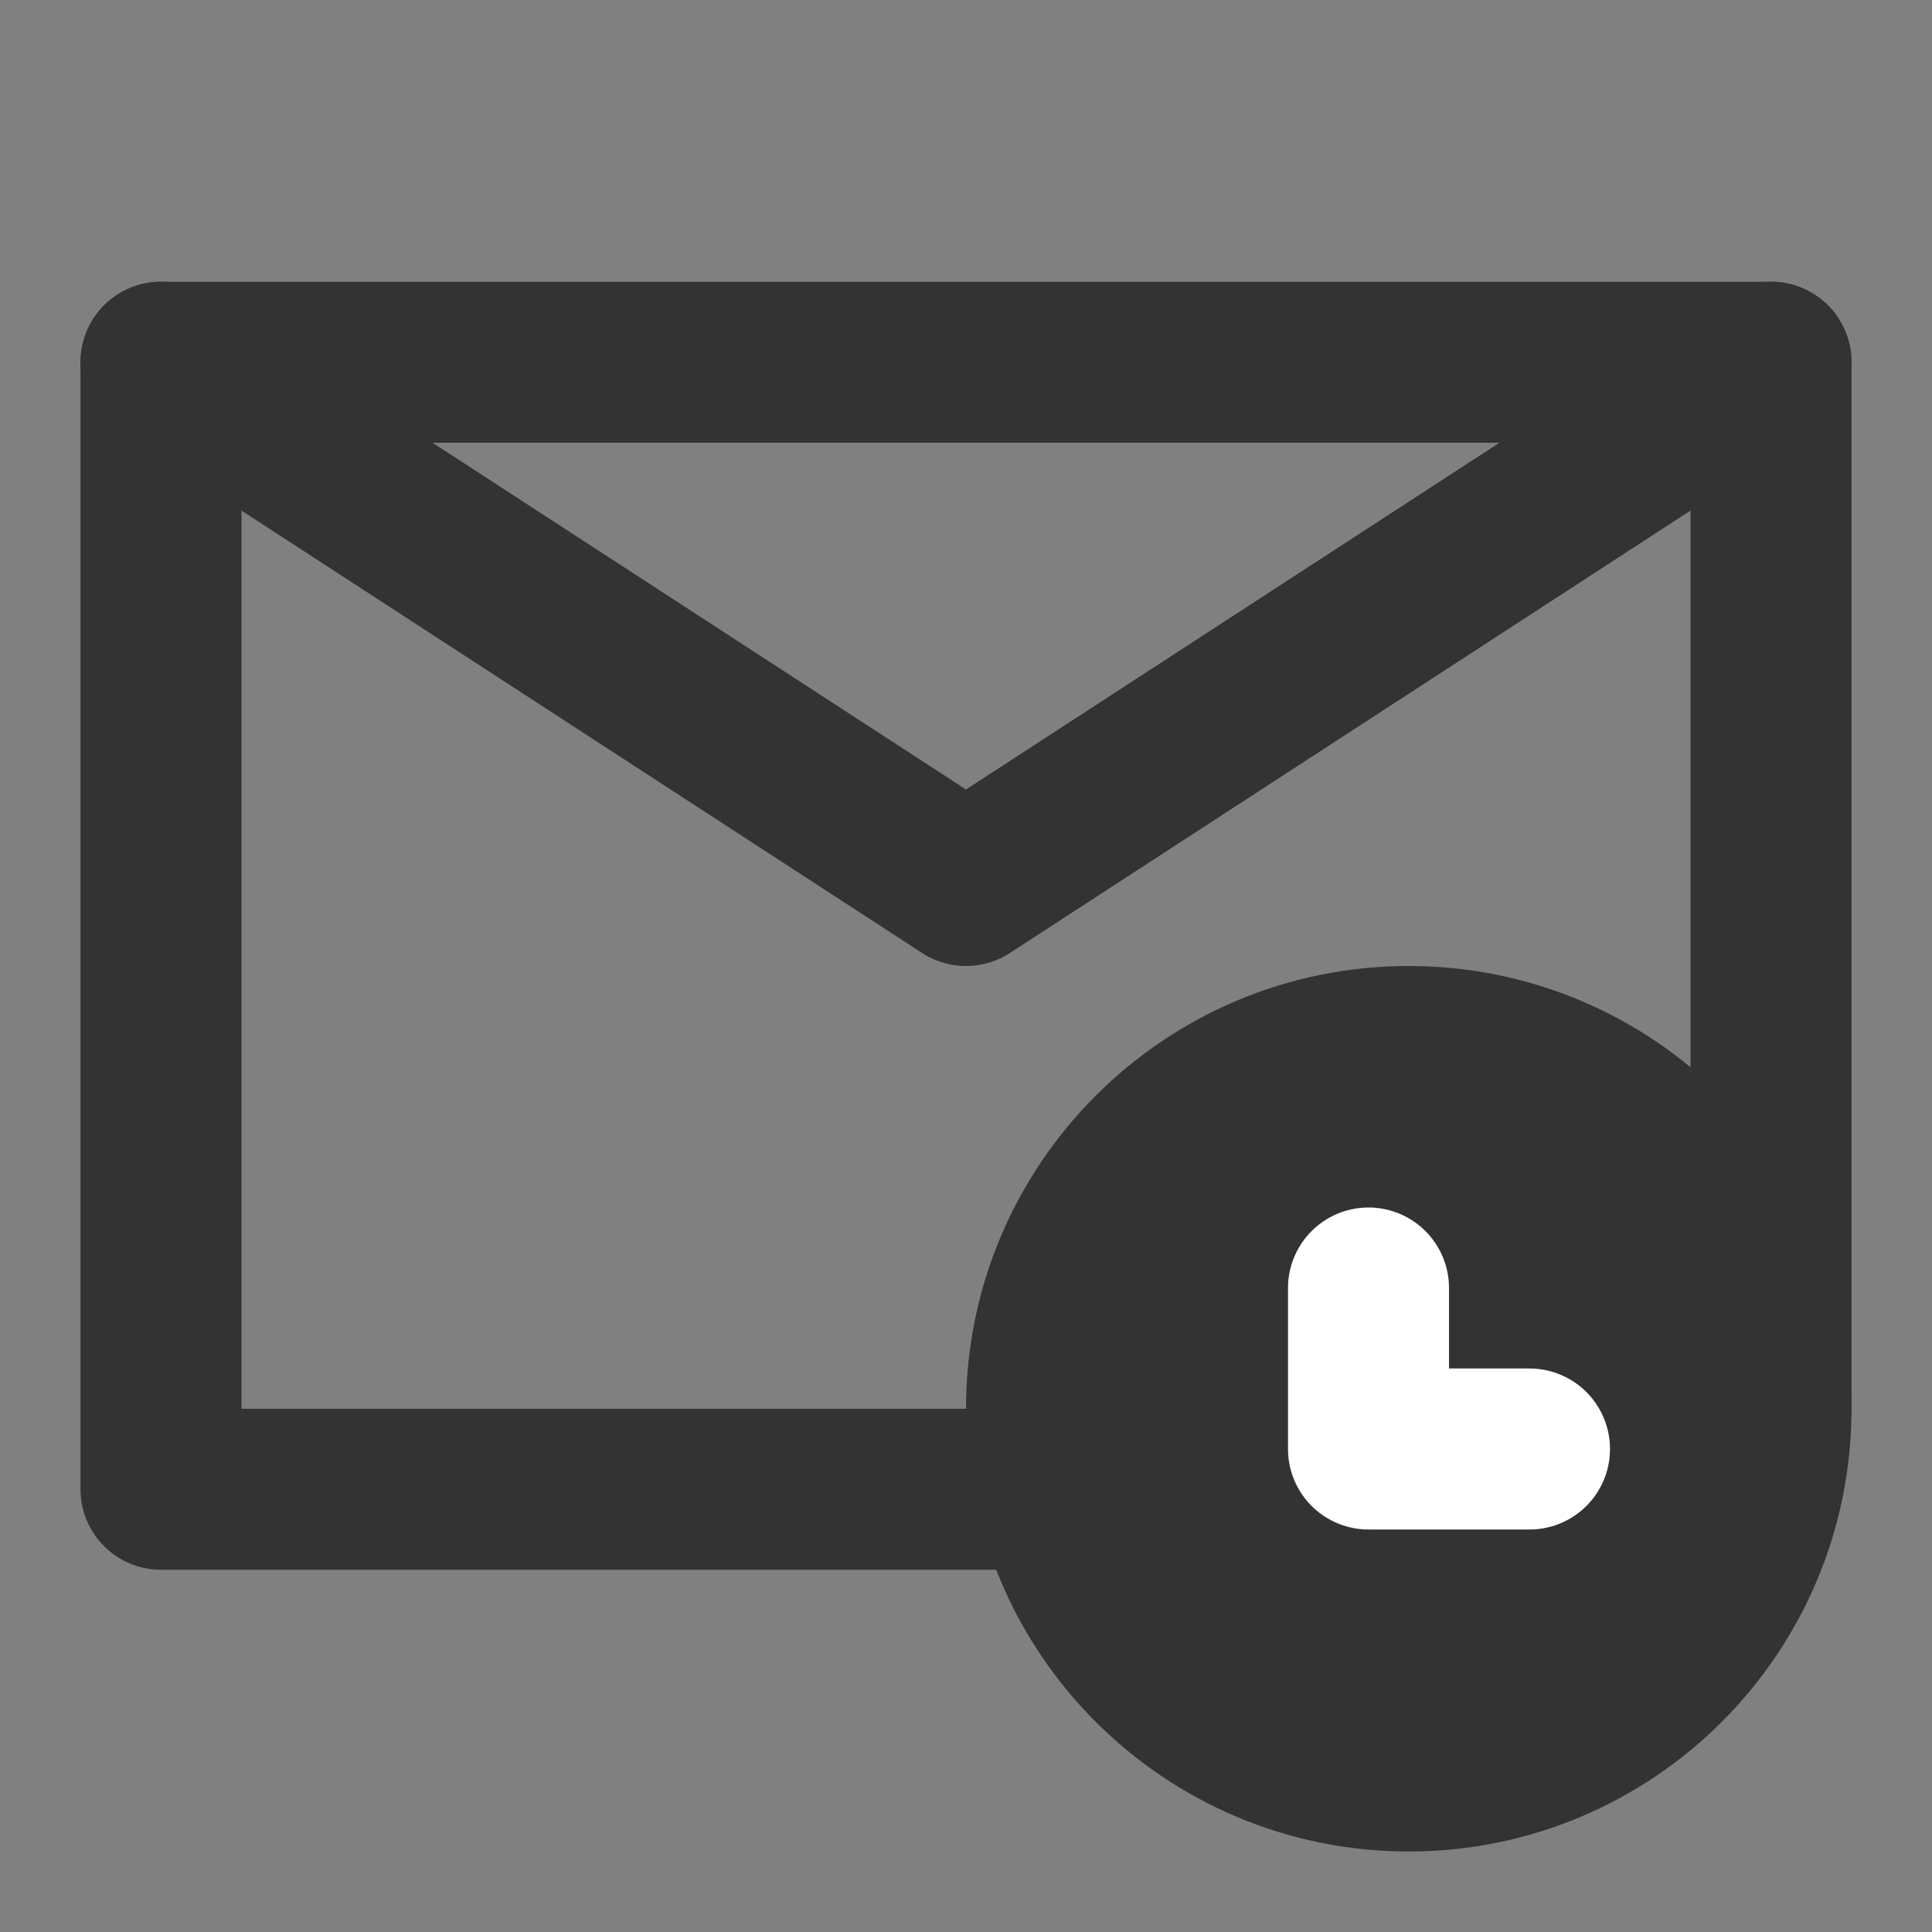 <svg width="24" height="24" viewBox="0 0 24 24" fill="none" xmlns="http://www.w3.org/2000/svg">
<rect x="0" y="0" width="24" height="24" fill="#808080" stroke="none"/>
<path d="M22 17.5V4.5H12H2V11.5V18.5H13" stroke="#333333" stroke-width="2" stroke-linecap="round" stroke-linejoin="round"/>
<path d="M17.5 22C19.985 22 22 19.985 22 17.5C22 15.015 19.985 13 17.5 13C15.015 13 13 15.015 13 17.5C13 19.985 15.015 22 17.5 22Z" fill="#333333" stroke="#333333" stroke-width="2"/>
<path d="M17 16V18H19" stroke="white" stroke-width="2" stroke-linecap="round" stroke-linejoin="round"/>
<path d="M2 4.5L12 11L22 4.5" stroke="#333333" stroke-width="2" stroke-linecap="round" stroke-linejoin="round"/>
</svg>
